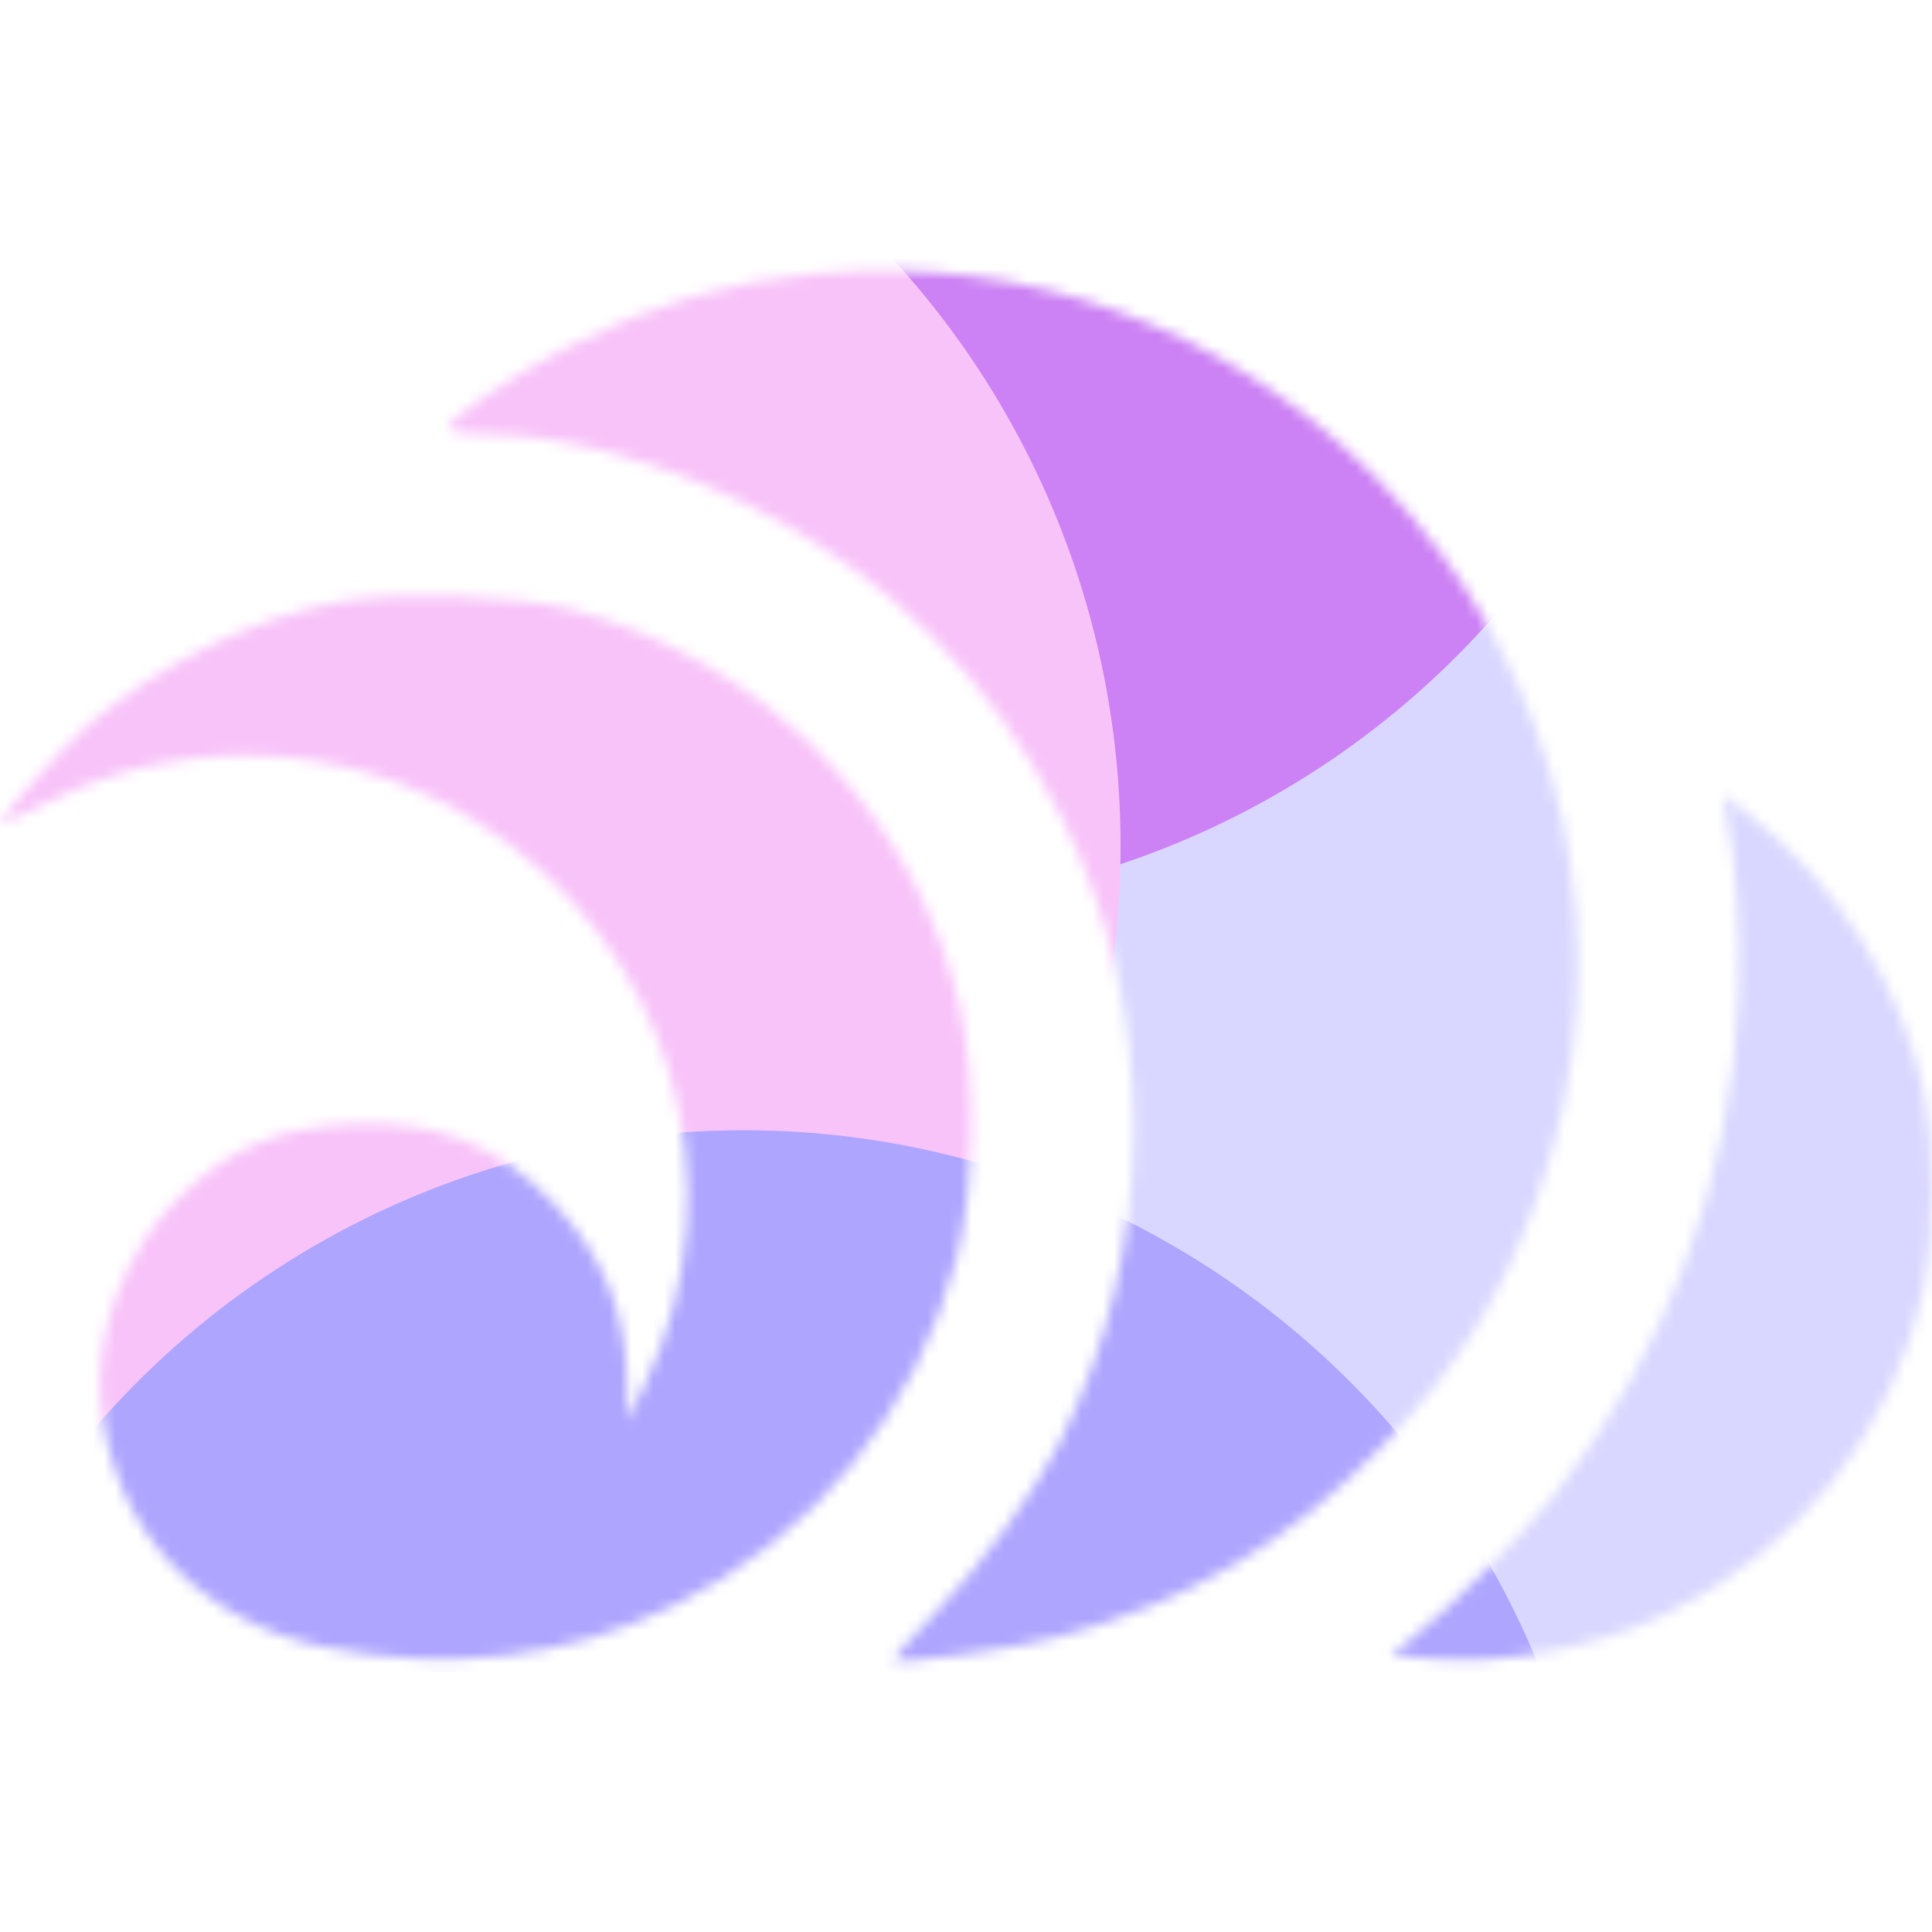 <svg width="176" height="176" viewBox="0 0 176 176" fill="none" xmlns="http://www.w3.org/2000/svg">
<mask id="mask0_295_35337" style="mask-type:alpha" maskUnits="userSpaceOnUse" x="0" y="24" width="176" height="128">
<path fill-rule="evenodd" clip-rule="evenodd" d="M74.363 24.923C66.222 25.678 59.725 27.589 51.891 31.53C46.698 34.143 40.415 38.43 40.819 39.084C40.972 39.331 42.437 39.534 44.073 39.534C51.003 39.534 59.937 41.917 68.076 45.936C80.676 52.158 90.328 61.757 96.672 74.375C105.522 91.977 105.455 113.791 96.496 131.472C94.219 135.963 89.467 142.485 85.374 146.733C83.074 149.12 81.271 151.153 81.367 151.25C81.801 151.683 92.174 150.241 96.15 149.195C108.217 146.019 117.547 140.503 126.228 131.411C132.649 124.686 136.546 118.474 139.783 109.802C148.412 86.686 142.704 60.858 125.075 43.248C111.516 29.704 93.397 23.157 74.363 24.923ZM30.899 54.828C22.783 56.413 14.649 60.416 7.882 66.157C5.893 67.844 0 74.488 0 75.043C0 75.157 1.964 74.267 4.364 73.064C16.794 66.835 31.663 67.493 43.34 74.79C60.987 85.818 67.554 107.693 58.742 126.098L57.161 129.4L57.121 126.079C57.041 119.553 54.996 114.494 50.492 109.68C45.432 104.27 39.622 102.001 31.876 102.409C25.147 102.764 20.671 104.719 16.078 109.312C11.366 114.024 8.565 121.495 9.167 127.749C10.274 139.262 18.112 147.779 29.719 150.082C40.94 152.307 51.465 151.065 61.165 146.371C74.055 140.133 83.401 128.746 87.1 114.772C88.807 108.325 88.934 98.152 87.39 91.546C83.313 74.1 69.65 60.194 51.974 55.498C47.266 54.247 35.746 53.881 30.899 54.828ZM157.251 73.958C158.173 78.567 158.608 85.199 158.367 90.947C157.679 107.339 151.881 123.058 141.748 136.004C138.794 139.777 132.087 146.539 128.568 149.289L126.701 150.748L130.052 151.085C136.64 151.746 145.232 150.159 151.651 147.095C163.834 141.281 172.483 130.344 175.301 117.189C176.238 112.815 176.232 103.971 175.289 99.566C173.155 89.602 167.32 80.426 159.014 73.97L156.929 72.35L157.251 73.958Z" fill="white"/>
</mask>
<g mask="url(#mask0_295_35337)">
<g filter="url(#filter0_f_295_35337)">
<ellipse cx="121.44" cy="94.6" rx="78.32" ry="78.76" fill="#D9D7FF"/>
</g>
<g filter="url(#filter1_f_295_35337)">
<ellipse cx="77.44" cy="3.96" rx="78.32" ry="78.76" fill="#CC81F4"/>
</g>
<g filter="url(#filter2_f_295_35337)">
<ellipse cx="23.76" cy="77" rx="78.32" ry="78.76" fill="#F8C3F9"/>
</g>
<g filter="url(#filter3_f_295_35337)">
<ellipse cx="67.76" cy="181.72" rx="78.32" ry="78.76" fill="#AEA5FF"/>
</g>
</g>
<defs>
<filter id="filter0_f_295_35337" x="-12.88" y="-40.16" width="268.64" height="269.52" filterUnits="userSpaceOnUse" color-interpolation-filters="sRGB">
<feFlood flood-opacity="0" result="BackgroundImageFix"/>
<feBlend mode="normal" in="SourceGraphic" in2="BackgroundImageFix" result="shape"/>
<feGaussianBlur stdDeviation="28" result="effect1_foregroundBlur_295_35337"/>
</filter>
<filter id="filter1_f_295_35337" x="-56.88" y="-130.8" width="268.64" height="269.52" filterUnits="userSpaceOnUse" color-interpolation-filters="sRGB">
<feFlood flood-opacity="0" result="BackgroundImageFix"/>
<feBlend mode="normal" in="SourceGraphic" in2="BackgroundImageFix" result="shape"/>
<feGaussianBlur stdDeviation="28" result="effect1_foregroundBlur_295_35337"/>
</filter>
<filter id="filter2_f_295_35337" x="-110.56" y="-57.76" width="268.64" height="269.52" filterUnits="userSpaceOnUse" color-interpolation-filters="sRGB">
<feFlood flood-opacity="0" result="BackgroundImageFix"/>
<feBlend mode="normal" in="SourceGraphic" in2="BackgroundImageFix" result="shape"/>
<feGaussianBlur stdDeviation="28" result="effect1_foregroundBlur_295_35337"/>
</filter>
<filter id="filter3_f_295_35337" x="-66.56" y="46.96" width="268.64" height="269.52" filterUnits="userSpaceOnUse" color-interpolation-filters="sRGB">
<feFlood flood-opacity="0" result="BackgroundImageFix"/>
<feBlend mode="normal" in="SourceGraphic" in2="BackgroundImageFix" result="shape"/>
<feGaussianBlur stdDeviation="28" result="effect1_foregroundBlur_295_35337"/>
</filter>
</defs>
</svg>
